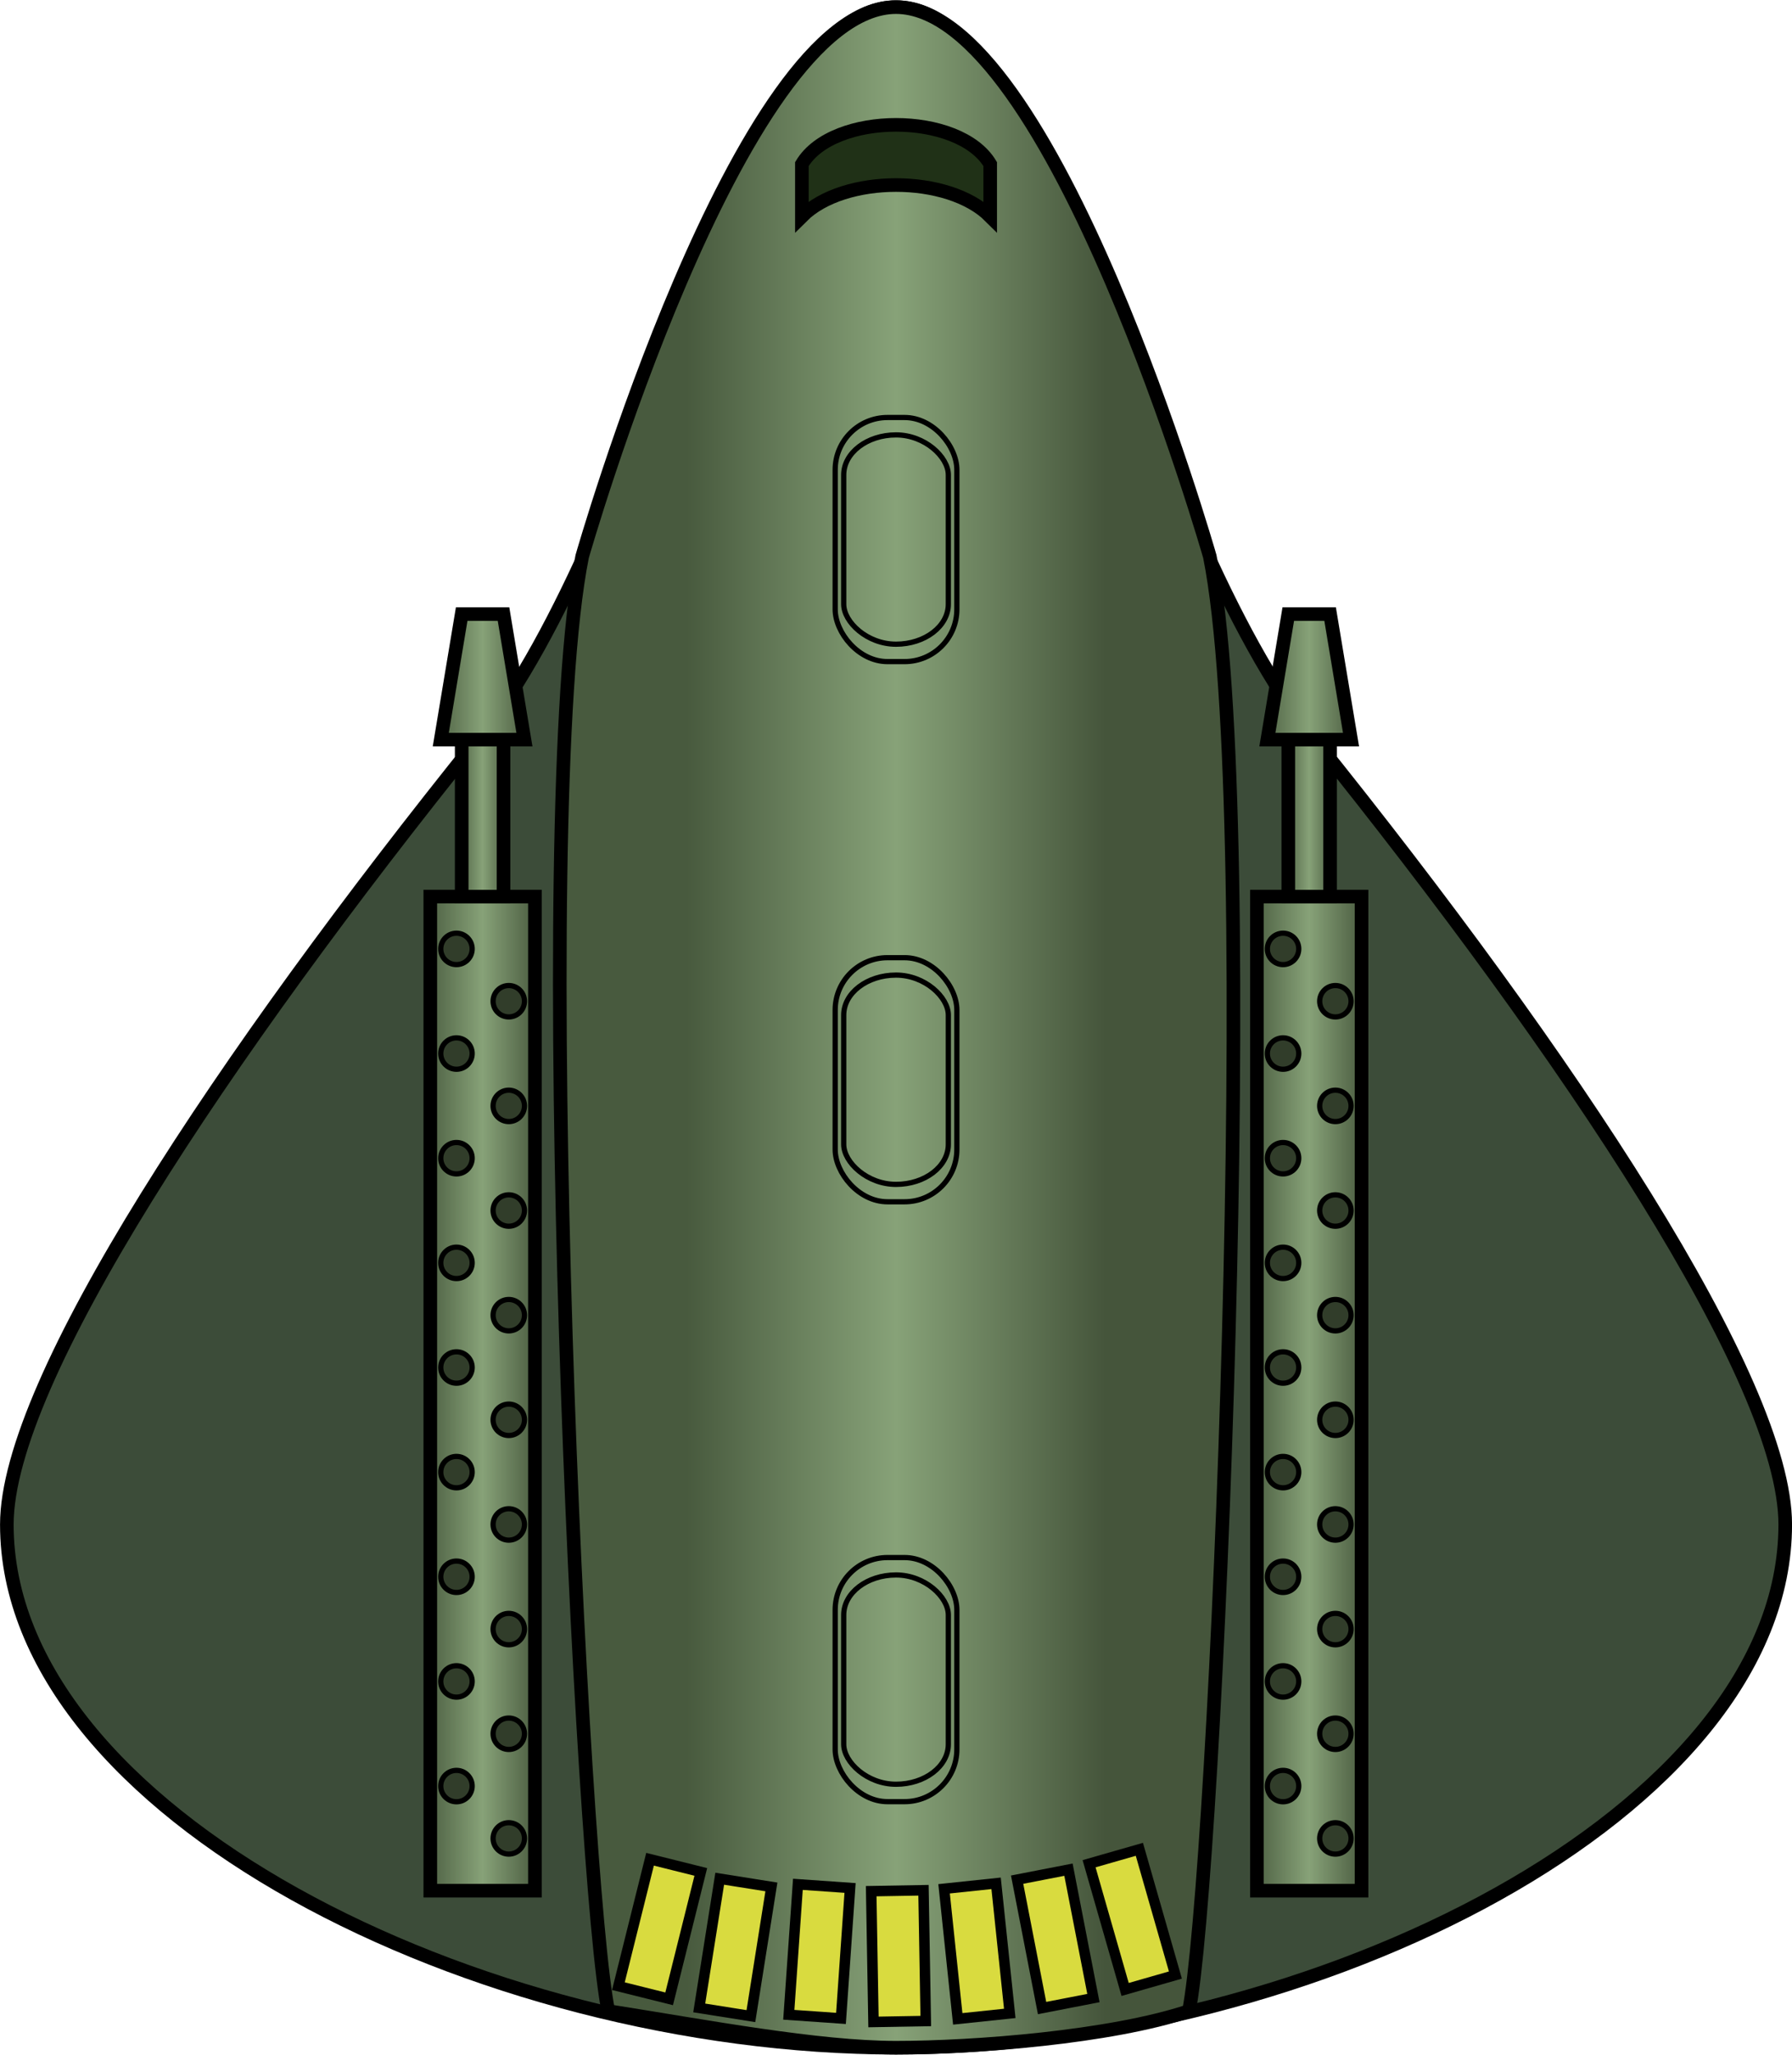 <?xml version="1.0" encoding="UTF-8" standalone="no"?>
<!-- Created with Inkscape (http://www.inkscape.org/) -->

<svg
   xmlns:dc="http://purl.org/dc/elements/1.1/"
   xmlns:cc="http://creativecommons.org/ns#"
   xmlns:rdf="http://www.w3.org/1999/02/22-rdf-syntax-ns#"
   xmlns:svg="http://www.w3.org/2000/svg"
   xmlns="http://www.w3.org/2000/svg"
   xmlns:xlink="http://www.w3.org/1999/xlink"
   xmlns:sodipodi="http://sodipodi.sourceforge.net/DTD/sodipodi-0.dtd"
   xmlns:inkscape="http://www.inkscape.org/namespaces/inkscape"
   width="1.784in"
   height="2.045in"
   viewBox="0 0 45.323 51.938"
   version="1.1"
   id="svg8"
   inkscape:version="0.92.3 (2405546, 2018-03-11)"
   sodipodi:docname="ship2.svg"
   inkscape:export-filename="/home/jhudson/shawnee/18/etgg2801/labs/15-perspective/assets/ship2.svg.png"
   inkscape:export-xdpi="600"
   inkscape:export-ydpi="600">
  <defs
     id="defs2">
    <linearGradient
       id="linearGradient2770">
      <stop
         style="stop-color:#485a3e;stop-opacity:1;"
         offset="0"
         id="stop2766" />
      <stop
         id="stop2774"
         offset="0.5"
         style="stop-color:#87a278;stop-opacity:1;" />
      <stop
         style="stop-color:#45553b;stop-opacity:1;"
         offset="1"
         id="stop2768" />
    </linearGradient>
    <linearGradient
       inkscape:collect="always"
       xlink:href="#linearGradient2770"
       id="linearGradient2772"
       x1="44.807"
       y1="145.526"
       x2="47.797"
       y2="145.526"
       gradientUnits="userSpaceOnUse" />
    <linearGradient
       inkscape:collect="always"
       xlink:href="#linearGradient2770"
       id="linearGradient2782"
       x1="45.641"
       y1="130.974"
       x2="46.964"
       y2="130.974"
       gradientUnits="userSpaceOnUse" />
    <linearGradient
       inkscape:collect="always"
       xlink:href="#linearGradient2770"
       id="linearGradient2790"
       x1="45.041"
       y1="127.402"
       x2="47.563"
       y2="127.402"
       gradientUnits="userSpaceOnUse" />
    <linearGradient
       inkscape:collect="always"
       xlink:href="#linearGradient2770"
       id="linearGradient2855"
       gradientUnits="userSpaceOnUse"
       x1="44.807"
       y1="145.526"
       x2="47.797"
       y2="145.526"
       gradientTransform="translate(19.711)" />
    <linearGradient
       inkscape:collect="always"
       xlink:href="#linearGradient2770"
       id="linearGradient2857"
       gradientUnits="userSpaceOnUse"
       x1="45.641"
       y1="130.974"
       x2="46.964"
       y2="130.974"
       gradientTransform="translate(19.711)" />
    <linearGradient
       inkscape:collect="always"
       xlink:href="#linearGradient2770"
       id="linearGradient2859"
       gradientUnits="userSpaceOnUse"
       x1="45.041"
       y1="127.402"
       x2="47.563"
       y2="127.402"
       gradientTransform="translate(19.711)" />
    <linearGradient
       inkscape:collect="always"
       xlink:href="#linearGradient2770"
       id="linearGradient6810"
       x1="-5.292"
       y1="281.125"
       x2="5.292"
       y2="281.125"
       gradientUnits="userSpaceOnUse" />
  </defs>
  <sodipodi:namedview
     id="base"
     pagecolor="#ffffff"
     bordercolor="#666666"
     borderopacity="1.0"
     inkscape:pageopacity="0.0"
     inkscape:pageshadow="2"
     inkscape:zoom="2.352637"
     inkscape:cx="189.46603"
     inkscape:cy="107.95001"
     inkscape:document-units="px"
     inkscape:current-layer="layer1"
     showgrid="true"
     units="in"
     inkscape:window-width="1680"
     inkscape:window-height="989"
     inkscape:window-x="0"
     inkscape:window-y="0"
     inkscape:window-maximized="1"
     inkscape:snap-global="true"
     inkscape:snap-smooth-nodes="true"
     inkscape:snap-intersection-paths="true"
     inkscape:object-paths="true"
     fit-margin-top="0"
     fit-margin-left="0"
     fit-margin-right="0"
     fit-margin-bottom="0">
    <inkscape:grid
       type="xygrid"
       id="grid1420"
       spacingx="0.132"
       spacingy="0.132"
       originx="22.662"
       originy="11.417" />
  </sodipodi:namedview>
  <g
     inkscape:label="Layer 1"
     inkscape:groupmode="layer"
     id="layer1"
     transform="translate(22.662,-256.479)">
    <path
       inkscape:connector-curvature="0"
       id="path6802"
       d="M -1.2706418e-6,256.651 C -3.969,256.651 -6.218,269.744 -10.583,275.172 c -6.449,8.02 -11.906,16.206 -11.906,19.844 0,7.276 11.906,13.229 22.49,13.229 C 10.583,308.245 22.49,302.292 22.49,295.016 c 0,-3.638 -5.457,-11.824 -11.906,-19.844 C 6.218,269.744 3.969,256.651 -1.2706418e-6,256.651 Z"
       style="opacity:1;fill:#3c4c39;fill-opacity:1;stroke:#000000;stroke-width:0.344;stroke-linecap:butt;stroke-linejoin:miter;stroke-miterlimit:4;stroke-dasharray:none;stroke-dashoffset:0;stroke-opacity:1;paint-order:markers fill stroke" />
    <path
       style="opacity:1;fill:url(#linearGradient6810);fill-opacity:1;stroke:#000000;stroke-width:0.344;stroke-linecap:butt;stroke-linejoin:miter;stroke-miterlimit:4;stroke-dasharray:none;stroke-dashoffset:0;stroke-opacity:1;paint-order:markers fill stroke"
       d="M -1.2706418e-6,256.651 C -3.969,256.651 -7.938,270.542 -7.938,270.542 c -1.323,6.615 0,33.602 0.661,36.777 2.514,0.397 5.292,0.926 7.276,0.926 C 1.984,308.245 5.424,307.98 7.408,307.319 c 0.661,-3.307 1.852,-30.163 0.529,-36.777 0,0 -3.969,-13.891 -7.938,-13.891 z"
       id="path2654"
       inkscape:connector-curvature="0"
       sodipodi:nodetypes="scccccs" />
    <path
       style="opacity:1;fill:#203117;fill-opacity:1;stroke:#000000;stroke-width:0.344;stroke-linecap:butt;stroke-linejoin:miter;stroke-miterlimit:4;stroke-dasharray:none;stroke-dashoffset:0;stroke-opacity:1;paint-order:markers fill stroke"
       d="m -2.381,261.943 v -1.323 c 0.794,-1.323 3.969,-1.323 4.763,0 v 1.323 c -1.058,-1.058 -3.704,-1.058 -4.763,0 z"
       id="path2659"
       inkscape:connector-curvature="0"
       sodipodi:nodetypes="ccccc" />
    <g
       id="g2927"
       transform="translate(-56.758,146.182)">
      <rect
         rx="0"
         ry="0"
         y="132.958"
         x="44.979"
         height="25.135"
         width="2.646"
         id="rect2661"
         style="opacity:1;fill:url(#linearGradient2772);fill-opacity:1;stroke:#000000;stroke-width:0.344;stroke-linecap:butt;stroke-linejoin:miter;stroke-miterlimit:4;stroke-dasharray:none;stroke-dashoffset:0;stroke-opacity:1;paint-order:markers fill stroke" />
      <rect
         y="128.99"
         x="45.773"
         height="3.969"
         width="1.058"
         id="rect2663"
         style="opacity:1;fill:url(#linearGradient2782);fill-opacity:1;stroke:#000000;stroke-width:0.344;stroke-linecap:butt;stroke-linejoin:miter;stroke-miterlimit:4;stroke-dasharray:none;stroke-dashoffset:0;stroke-opacity:1;paint-order:markers fill stroke" />
      <path
         sodipodi:nodetypes="ccccccc"
         inkscape:connector-curvature="0"
         id="path2665"
         d="m 45.773,128.99 h -0.529 l 0.529,-3.175 h 1.058 l 0.529,3.175 h -0.529 z"
         style="opacity:1;fill:url(#linearGradient2790);fill-opacity:1;stroke:#000000;stroke-width:0.344;stroke-linecap:butt;stroke-linejoin:miter;stroke-miterlimit:4;stroke-dasharray:none;stroke-dashoffset:0;stroke-opacity:1;paint-order:markers fill stroke" />
      <g
         id="g2740">
        <circle
           style="opacity:1;fill:#313d2a;fill-opacity:1;stroke:#000000;stroke-width:0.132;stroke-linecap:butt;stroke-linejoin:miter;stroke-miterlimit:4;stroke-dasharray:none;stroke-dashoffset:0;stroke-opacity:1;paint-order:markers fill stroke"
           id="path2682"
           cx="45.641"
           cy="134.281"
           r="0.397" />
        <circle
           r="0.397"
           cy="135.604"
           cx="46.964"
           id="circle2684"
           style="opacity:1;fill:#313d2a;fill-opacity:1;stroke:#000000;stroke-width:0.132;stroke-linecap:butt;stroke-linejoin:miter;stroke-miterlimit:4;stroke-dasharray:none;stroke-dashoffset:0;stroke-opacity:1;paint-order:markers fill stroke" />
        <circle
           r="0.397"
           cy="136.927"
           cx="45.641"
           id="circle2686"
           style="opacity:1;fill:#313d2a;fill-opacity:1;stroke:#000000;stroke-width:0.132;stroke-linecap:butt;stroke-linejoin:miter;stroke-miterlimit:4;stroke-dasharray:none;stroke-dashoffset:0;stroke-opacity:1;paint-order:markers fill stroke" />
        <circle
           style="opacity:1;fill:#313d2a;fill-opacity:1;stroke:#000000;stroke-width:0.132;stroke-linecap:butt;stroke-linejoin:miter;stroke-miterlimit:4;stroke-dasharray:none;stroke-dashoffset:0;stroke-opacity:1;paint-order:markers fill stroke"
           id="circle2688"
           cx="46.964"
           cy="138.25"
           r="0.397" />
        <circle
           style="opacity:1;fill:#313d2a;fill-opacity:1;stroke:#000000;stroke-width:0.132;stroke-linecap:butt;stroke-linejoin:miter;stroke-miterlimit:4;stroke-dasharray:none;stroke-dashoffset:0;stroke-opacity:1;paint-order:markers fill stroke"
           id="circle2690"
           cx="45.641"
           cy="139.573"
           r="0.397" />
        <circle
           r="0.397"
           cy="140.896"
           cx="46.964"
           id="circle2692"
           style="opacity:1;fill:#313d2a;fill-opacity:1;stroke:#000000;stroke-width:0.132;stroke-linecap:butt;stroke-linejoin:miter;stroke-miterlimit:4;stroke-dasharray:none;stroke-dashoffset:0;stroke-opacity:1;paint-order:markers fill stroke" />
        <circle
           r="0.397"
           cy="142.219"
           cx="45.641"
           id="circle2694"
           style="opacity:1;fill:#313d2a;fill-opacity:1;stroke:#000000;stroke-width:0.132;stroke-linecap:butt;stroke-linejoin:miter;stroke-miterlimit:4;stroke-dasharray:none;stroke-dashoffset:0;stroke-opacity:1;paint-order:markers fill stroke" />
        <circle
           style="opacity:1;fill:#313d2a;fill-opacity:1;stroke:#000000;stroke-width:0.132;stroke-linecap:butt;stroke-linejoin:miter;stroke-miterlimit:4;stroke-dasharray:none;stroke-dashoffset:0;stroke-opacity:1;paint-order:markers fill stroke"
           id="circle2696"
           cx="46.964"
           cy="143.542"
           r="0.397" />
        <circle
           style="opacity:1;fill:#313d2a;fill-opacity:1;stroke:#000000;stroke-width:0.132;stroke-linecap:butt;stroke-linejoin:miter;stroke-miterlimit:4;stroke-dasharray:none;stroke-dashoffset:0;stroke-opacity:1;paint-order:markers fill stroke"
           id="circle2698"
           cx="45.641"
           cy="144.865"
           r="0.397" />
        <circle
           r="0.397"
           cy="146.187"
           cx="46.964"
           id="circle2700"
           style="opacity:1;fill:#313d2a;fill-opacity:1;stroke:#000000;stroke-width:0.132;stroke-linecap:butt;stroke-linejoin:miter;stroke-miterlimit:4;stroke-dasharray:none;stroke-dashoffset:0;stroke-opacity:1;paint-order:markers fill stroke" />
        <circle
           r="0.397"
           cy="147.51"
           cx="45.641"
           id="circle2702"
           style="opacity:1;fill:#313d2a;fill-opacity:1;stroke:#000000;stroke-width:0.132;stroke-linecap:butt;stroke-linejoin:miter;stroke-miterlimit:4;stroke-dasharray:none;stroke-dashoffset:0;stroke-opacity:1;paint-order:markers fill stroke" />
        <circle
           style="opacity:1;fill:#313d2a;fill-opacity:1;stroke:#000000;stroke-width:0.132;stroke-linecap:butt;stroke-linejoin:miter;stroke-miterlimit:4;stroke-dasharray:none;stroke-dashoffset:0;stroke-opacity:1;paint-order:markers fill stroke"
           id="circle2704"
           cx="46.964"
           cy="148.833"
           r="0.397" />
        <circle
           style="opacity:1;fill:#313d2a;fill-opacity:1;stroke:#000000;stroke-width:0.132;stroke-linecap:butt;stroke-linejoin:miter;stroke-miterlimit:4;stroke-dasharray:none;stroke-dashoffset:0;stroke-opacity:1;paint-order:markers fill stroke"
           id="circle2706"
           cx="45.641"
           cy="150.156"
           r="0.397" />
        <circle
           r="0.397"
           cy="151.479"
           cx="46.964"
           id="circle2708"
           style="opacity:1;fill:#313d2a;fill-opacity:1;stroke:#000000;stroke-width:0.132;stroke-linecap:butt;stroke-linejoin:miter;stroke-miterlimit:4;stroke-dasharray:none;stroke-dashoffset:0;stroke-opacity:1;paint-order:markers fill stroke" />
        <circle
           r="0.397"
           cy="152.802"
           cx="45.641"
           id="circle2710"
           style="opacity:1;fill:#313d2a;fill-opacity:1;stroke:#000000;stroke-width:0.132;stroke-linecap:butt;stroke-linejoin:miter;stroke-miterlimit:4;stroke-dasharray:none;stroke-dashoffset:0;stroke-opacity:1;paint-order:markers fill stroke" />
        <circle
           style="opacity:1;fill:#313d2a;fill-opacity:1;stroke:#000000;stroke-width:0.132;stroke-linecap:butt;stroke-linejoin:miter;stroke-miterlimit:4;stroke-dasharray:none;stroke-dashoffset:0;stroke-opacity:1;paint-order:markers fill stroke"
           id="circle2712"
           cx="46.964"
           cy="154.125"
           r="0.397" />
        <circle
           style="opacity:1;fill:#313d2a;fill-opacity:1;stroke:#000000;stroke-width:0.132;stroke-linecap:butt;stroke-linejoin:miter;stroke-miterlimit:4;stroke-dasharray:none;stroke-dashoffset:0;stroke-opacity:1;paint-order:markers fill stroke"
           id="circle2714"
           cx="45.641"
           cy="155.448"
           r="0.397" />
        <circle
           r="0.397"
           cy="156.771"
           cx="46.964"
           id="circle2716"
           style="opacity:1;fill:#313d2a;fill-opacity:1;stroke:#000000;stroke-width:0.132;stroke-linecap:butt;stroke-linejoin:miter;stroke-miterlimit:4;stroke-dasharray:none;stroke-dashoffset:0;stroke-opacity:1;paint-order:markers fill stroke" />
      </g>
    </g>
    <g
       id="g2951"
       transform="translate(-55.563,146.182)">
      <rect
         style="opacity:1;fill:url(#linearGradient2855);fill-opacity:1;stroke:#000000;stroke-width:0.344;stroke-linecap:butt;stroke-linejoin:miter;stroke-miterlimit:4;stroke-dasharray:none;stroke-dashoffset:0;stroke-opacity:1;paint-order:markers fill stroke"
         id="rect2811"
         width="2.646"
         height="25.135"
         x="64.691"
         y="132.958"
         ry="0"
         rx="0" />
      <rect
         style="opacity:1;fill:url(#linearGradient2857);fill-opacity:1;stroke:#000000;stroke-width:0.344;stroke-linecap:butt;stroke-linejoin:miter;stroke-miterlimit:4;stroke-dasharray:none;stroke-dashoffset:0;stroke-opacity:1;paint-order:markers fill stroke"
         id="rect2813"
         width="1.058"
         height="3.969"
         x="65.484"
         y="128.99" />
      <path
         style="opacity:1;fill:url(#linearGradient2859);fill-opacity:1;stroke:#000000;stroke-width:0.344;stroke-linecap:butt;stroke-linejoin:miter;stroke-miterlimit:4;stroke-dasharray:none;stroke-dashoffset:0;stroke-opacity:1;paint-order:markers fill stroke"
         d="m 65.484,128.99 h -0.529 l 0.529,-3.175 h 1.058 l 0.529,3.175 h -0.529 z"
         id="path2815"
         inkscape:connector-curvature="0"
         sodipodi:nodetypes="ccccccc" />
      <g
         id="g2853"
         transform="translate(19.711)">
        <circle
           r="0.397"
           cy="134.281"
           cx="45.641"
           id="circle2817"
           style="opacity:1;fill:#313d2a;fill-opacity:1;stroke:#000000;stroke-width:0.132;stroke-linecap:butt;stroke-linejoin:miter;stroke-miterlimit:4;stroke-dasharray:none;stroke-dashoffset:0;stroke-opacity:1;paint-order:markers fill stroke" />
        <circle
           style="opacity:1;fill:#313d2a;fill-opacity:1;stroke:#000000;stroke-width:0.132;stroke-linecap:butt;stroke-linejoin:miter;stroke-miterlimit:4;stroke-dasharray:none;stroke-dashoffset:0;stroke-opacity:1;paint-order:markers fill stroke"
           id="circle2819"
           cx="46.964"
           cy="135.604"
           r="0.397" />
        <circle
           style="opacity:1;fill:#313d2a;fill-opacity:1;stroke:#000000;stroke-width:0.132;stroke-linecap:butt;stroke-linejoin:miter;stroke-miterlimit:4;stroke-dasharray:none;stroke-dashoffset:0;stroke-opacity:1;paint-order:markers fill stroke"
           id="circle2821"
           cx="45.641"
           cy="136.927"
           r="0.397" />
        <circle
           r="0.397"
           cy="138.25"
           cx="46.964"
           id="circle2823"
           style="opacity:1;fill:#313d2a;fill-opacity:1;stroke:#000000;stroke-width:0.132;stroke-linecap:butt;stroke-linejoin:miter;stroke-miterlimit:4;stroke-dasharray:none;stroke-dashoffset:0;stroke-opacity:1;paint-order:markers fill stroke" />
        <circle
           r="0.397"
           cy="139.573"
           cx="45.641"
           id="circle2825"
           style="opacity:1;fill:#313d2a;fill-opacity:1;stroke:#000000;stroke-width:0.132;stroke-linecap:butt;stroke-linejoin:miter;stroke-miterlimit:4;stroke-dasharray:none;stroke-dashoffset:0;stroke-opacity:1;paint-order:markers fill stroke" />
        <circle
           style="opacity:1;fill:#313d2a;fill-opacity:1;stroke:#000000;stroke-width:0.132;stroke-linecap:butt;stroke-linejoin:miter;stroke-miterlimit:4;stroke-dasharray:none;stroke-dashoffset:0;stroke-opacity:1;paint-order:markers fill stroke"
           id="circle2827"
           cx="46.964"
           cy="140.896"
           r="0.397" />
        <circle
           style="opacity:1;fill:#313d2a;fill-opacity:1;stroke:#000000;stroke-width:0.132;stroke-linecap:butt;stroke-linejoin:miter;stroke-miterlimit:4;stroke-dasharray:none;stroke-dashoffset:0;stroke-opacity:1;paint-order:markers fill stroke"
           id="circle2829"
           cx="45.641"
           cy="142.219"
           r="0.397" />
        <circle
           r="0.397"
           cy="143.542"
           cx="46.964"
           id="circle2831"
           style="opacity:1;fill:#313d2a;fill-opacity:1;stroke:#000000;stroke-width:0.132;stroke-linecap:butt;stroke-linejoin:miter;stroke-miterlimit:4;stroke-dasharray:none;stroke-dashoffset:0;stroke-opacity:1;paint-order:markers fill stroke" />
        <circle
           r="0.397"
           cy="144.865"
           cx="45.641"
           id="circle2833"
           style="opacity:1;fill:#313d2a;fill-opacity:1;stroke:#000000;stroke-width:0.132;stroke-linecap:butt;stroke-linejoin:miter;stroke-miterlimit:4;stroke-dasharray:none;stroke-dashoffset:0;stroke-opacity:1;paint-order:markers fill stroke" />
        <circle
           style="opacity:1;fill:#313d2a;fill-opacity:1;stroke:#000000;stroke-width:0.132;stroke-linecap:butt;stroke-linejoin:miter;stroke-miterlimit:4;stroke-dasharray:none;stroke-dashoffset:0;stroke-opacity:1;paint-order:markers fill stroke"
           id="circle2835"
           cx="46.964"
           cy="146.187"
           r="0.397" />
        <circle
           style="opacity:1;fill:#313d2a;fill-opacity:1;stroke:#000000;stroke-width:0.132;stroke-linecap:butt;stroke-linejoin:miter;stroke-miterlimit:4;stroke-dasharray:none;stroke-dashoffset:0;stroke-opacity:1;paint-order:markers fill stroke"
           id="circle2837"
           cx="45.641"
           cy="147.51"
           r="0.397" />
        <circle
           r="0.397"
           cy="148.833"
           cx="46.964"
           id="circle2839"
           style="opacity:1;fill:#313d2a;fill-opacity:1;stroke:#000000;stroke-width:0.132;stroke-linecap:butt;stroke-linejoin:miter;stroke-miterlimit:4;stroke-dasharray:none;stroke-dashoffset:0;stroke-opacity:1;paint-order:markers fill stroke" />
        <circle
           r="0.397"
           cy="150.156"
           cx="45.641"
           id="circle2841"
           style="opacity:1;fill:#313d2a;fill-opacity:1;stroke:#000000;stroke-width:0.132;stroke-linecap:butt;stroke-linejoin:miter;stroke-miterlimit:4;stroke-dasharray:none;stroke-dashoffset:0;stroke-opacity:1;paint-order:markers fill stroke" />
        <circle
           style="opacity:1;fill:#313d2a;fill-opacity:1;stroke:#000000;stroke-width:0.132;stroke-linecap:butt;stroke-linejoin:miter;stroke-miterlimit:4;stroke-dasharray:none;stroke-dashoffset:0;stroke-opacity:1;paint-order:markers fill stroke"
           id="circle2843"
           cx="46.964"
           cy="151.479"
           r="0.397" />
        <circle
           style="opacity:1;fill:#313d2a;fill-opacity:1;stroke:#000000;stroke-width:0.132;stroke-linecap:butt;stroke-linejoin:miter;stroke-miterlimit:4;stroke-dasharray:none;stroke-dashoffset:0;stroke-opacity:1;paint-order:markers fill stroke"
           id="circle2845"
           cx="45.641"
           cy="152.802"
           r="0.397" />
        <circle
           r="0.397"
           cy="154.125"
           cx="46.964"
           id="circle2847"
           style="opacity:1;fill:#313d2a;fill-opacity:1;stroke:#000000;stroke-width:0.132;stroke-linecap:butt;stroke-linejoin:miter;stroke-miterlimit:4;stroke-dasharray:none;stroke-dashoffset:0;stroke-opacity:1;paint-order:markers fill stroke" />
        <circle
           r="0.397"
           cy="155.448"
           cx="45.641"
           id="circle2849"
           style="opacity:1;fill:#313d2a;fill-opacity:1;stroke:#000000;stroke-width:0.132;stroke-linecap:butt;stroke-linejoin:miter;stroke-miterlimit:4;stroke-dasharray:none;stroke-dashoffset:0;stroke-opacity:1;paint-order:markers fill stroke" />
        <circle
           style="opacity:1;fill:#313d2a;fill-opacity:1;stroke:#000000;stroke-width:0.132;stroke-linecap:butt;stroke-linejoin:miter;stroke-miterlimit:4;stroke-dasharray:none;stroke-dashoffset:0;stroke-opacity:1;paint-order:markers fill stroke"
           id="circle2851"
           cx="46.964"
           cy="156.771"
           r="0.397" />
      </g>
    </g>
    <g
       id="g6796"
       transform="rotate(-1,0.216,327.136)"
       style="fill:#d9db3f;fill-opacity:1">
      <rect
         style="opacity:1;fill:#d9db3f;fill-opacity:1;stroke:#000000;stroke-width:0.265;stroke-linecap:butt;stroke-linejoin:miter;stroke-miterlimit:4;stroke-dasharray:none;stroke-dashoffset:0;stroke-opacity:1;paint-order:markers fill stroke"
         id="rect6735"
         width="1.323"
         height="3.307"
         x="-0.229"
         y="304.276" />
      <rect
         transform="rotate(-5)"
         y="303.231"
         x="-24.908"
         height="3.307"
         width="1.323"
         id="rect6775"
         style="opacity:1;fill:#d9db3f;fill-opacity:1;stroke:#000000;stroke-width:0.265;stroke-linecap:butt;stroke-linejoin:miter;stroke-miterlimit:4;stroke-dasharray:none;stroke-dashoffset:0;stroke-opacity:1;paint-order:markers fill stroke" />
      <rect
         style="opacity:1;fill:#d9db3f;fill-opacity:1;stroke:#000000;stroke-width:0.265;stroke-linecap:butt;stroke-linejoin:miter;stroke-miterlimit:4;stroke-dasharray:none;stroke-dashoffset:0;stroke-opacity:1;paint-order:markers fill stroke"
         id="rect6777"
         width="1.323"
         height="3.307"
         x="-49.384"
         y="300.032"
         transform="rotate(-10)" />
      <rect
         transform="rotate(-15)"
         y="294.701"
         x="-73.485"
         height="3.307"
         width="1.323"
         id="rect6779"
         style="opacity:1;fill:#d9db3f;fill-opacity:1;stroke:#000000;stroke-width:0.265;stroke-linecap:butt;stroke-linejoin:miter;stroke-miterlimit:4;stroke-dasharray:none;stroke-dashoffset:0;stroke-opacity:1;paint-order:markers fill stroke" />
      <rect
         style="opacity:1;fill:#d9db3f;fill-opacity:1;stroke:#000000;stroke-width:0.265;stroke-linecap:butt;stroke-linejoin:miter;stroke-miterlimit:4;stroke-dasharray:none;stroke-dashoffset:0;stroke-opacity:1;paint-order:markers fill stroke"
         id="rect6783"
         width="1.323"
         height="3.307"
         x="-25.716"
         y="303.161"
         transform="matrix(-0.996,-0.087,-0.087,0.996,0,0)" />
      <rect
         transform="matrix(-0.985,-0.174,-0.174,0.985,0,0)"
         y="299.891"
         x="-50.183"
         height="3.307"
         width="1.323"
         id="rect6785"
         style="opacity:1;fill:#d9db3f;fill-opacity:1;stroke:#000000;stroke-width:0.265;stroke-linecap:butt;stroke-linejoin:miter;stroke-miterlimit:4;stroke-dasharray:none;stroke-dashoffset:0;stroke-opacity:1;paint-order:markers fill stroke" />
      <rect
         style="opacity:1;fill:#d9db3f;fill-opacity:1;stroke:#000000;stroke-width:0.265;stroke-linecap:butt;stroke-linejoin:miter;stroke-miterlimit:4;stroke-dasharray:none;stroke-dashoffset:0;stroke-opacity:1;paint-order:markers fill stroke"
         id="rect6787"
         width="1.323"
         height="3.307"
         x="-74.269"
         y="294.491"
         transform="matrix(-0.966,-0.259,-0.259,0.966,0,0)" />
    </g>
    <g
       id="g6835">
      <rect
         rx="1.323"
         ry="1.012"
         y="281.125"
         x="-1.323"
         height="5.292"
         width="2.646"
         id="rect6827"
         style="opacity:1;fill:none;fill-opacity:1;stroke:#000000;stroke-width:0.132;stroke-linecap:butt;stroke-linejoin:miter;stroke-miterlimit:4;stroke-dasharray:none;stroke-dashoffset:0;stroke-opacity:1;paint-order:markers fill stroke" />
      <rect
         style="opacity:1;fill:none;fill-opacity:1;stroke:#000000;stroke-width:0.132;stroke-linecap:butt;stroke-linejoin:miter;stroke-miterlimit:4;stroke-dasharray:none;stroke-dashoffset:0;stroke-opacity:1;paint-order:markers fill stroke"
         id="rect6831"
         width="3.078"
         height="6.172"
         x="-1.539"
         y="280.685"
         ry="1.323"
         rx="1.323" />
    </g>
    <g
       id="g6841"
       transform="translate(0,-13.658)">
      <rect
         style="opacity:1;fill:none;fill-opacity:1;stroke:#000000;stroke-width:0.132;stroke-linecap:butt;stroke-linejoin:miter;stroke-miterlimit:4;stroke-dasharray:none;stroke-dashoffset:0;stroke-opacity:1;paint-order:markers fill stroke"
         id="rect6837"
         width="2.646"
         height="5.292"
         x="-1.323"
         y="281.125"
         ry="1.012"
         rx="1.323" />
      <rect
         rx="1.323"
         ry="1.323"
         y="280.685"
         x="-1.539"
         height="6.172"
         width="3.078"
         id="rect6839"
         style="opacity:1;fill:none;fill-opacity:1;stroke:#000000;stroke-width:0.132;stroke-linecap:butt;stroke-linejoin:miter;stroke-miterlimit:4;stroke-dasharray:none;stroke-dashoffset:0;stroke-opacity:1;paint-order:markers fill stroke" />
    </g>
    <g
       transform="translate(0,15.167)"
       id="g6847">
      <rect
         rx="1.323"
         ry="1.012"
         y="281.125"
         x="-1.323"
         height="5.292"
         width="2.646"
         id="rect6843"
         style="opacity:1;fill:none;fill-opacity:1;stroke:#000000;stroke-width:0.132;stroke-linecap:butt;stroke-linejoin:miter;stroke-miterlimit:4;stroke-dasharray:none;stroke-dashoffset:0;stroke-opacity:1;paint-order:markers fill stroke" />
      <rect
         style="opacity:1;fill:none;fill-opacity:1;stroke:#000000;stroke-width:0.132;stroke-linecap:butt;stroke-linejoin:miter;stroke-miterlimit:4;stroke-dasharray:none;stroke-dashoffset:0;stroke-opacity:1;paint-order:markers fill stroke"
         id="rect6845"
         width="3.078"
         height="6.172"
         x="-1.539"
         y="280.685"
         ry="1.323"
         rx="1.323" />
    </g>
  </g>
</svg>
